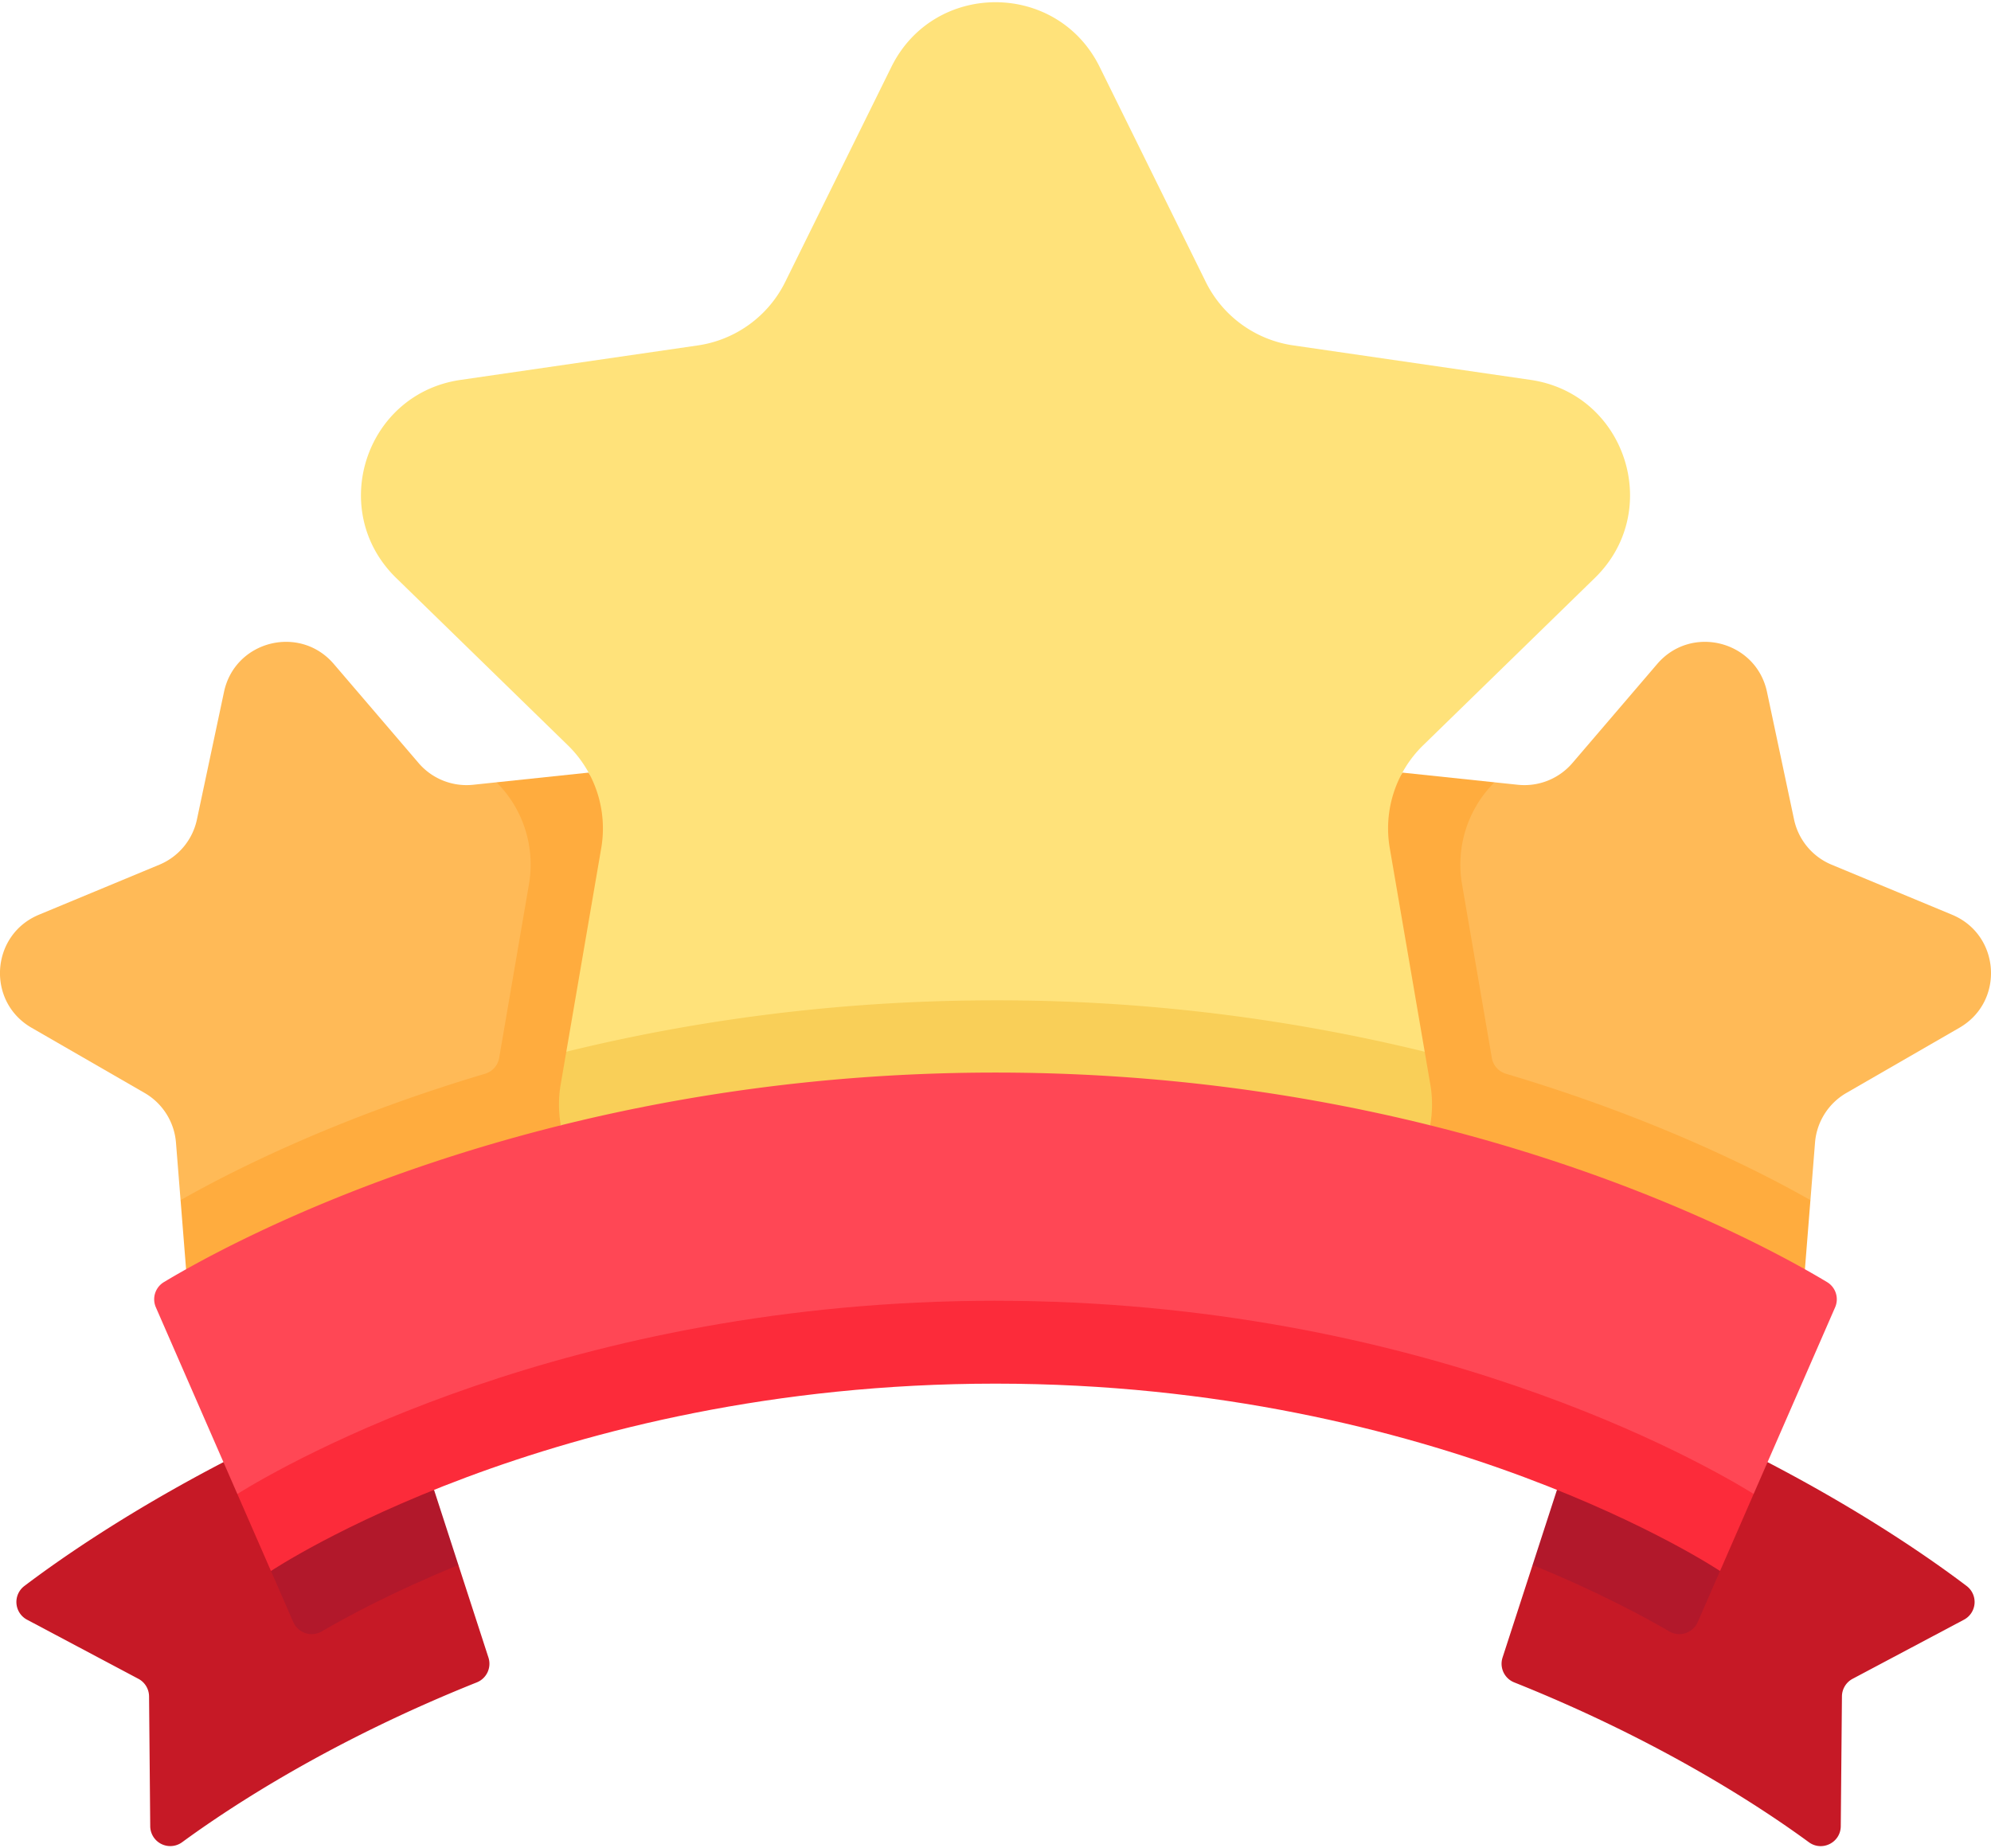 <svg width="112" height="104" fill="none" xmlns="http://www.w3.org/2000/svg"><path d="M109.809 51.468l-6.774-2.814a3.554 3.554 0 01-2.114-2.545l-1.522-7.176c-.611-2.881-4.26-3.811-6.176-1.573l-4.77 5.573a3.553 3.553 0 01-3.073 1.223l-1.31-.138-3.212 1.422 1.414 16.193L99.52 68.42l2.323-.891.258-3.239a3.554 3.554 0 011.767-2.795l6.354-3.666c2.552-1.471 2.308-5.23-.412-6.36z" fill="#FFBA57"/><path d="M78.89 43.472l5.18.546a6.532 6.532 0 00-1.827 5.73l1.677 9.777c.072.424.382.769.795.892 8.454 2.515 14.362 5.537 17.127 7.111l-.31 3.89-10.767 1.769-10.314-9.87-8.627-9.551 7.066-10.294z" fill="#FFAC3E"/><path d="M2.19 51.468l6.775-2.814a3.554 3.554 0 002.113-2.545l1.523-7.176c.61-2.881 4.26-3.811 6.176-1.573l4.77 5.573a3.553 3.553 0 003.073 1.223l1.31-.138 3.212 1.422-1.414 16.193L12.48 68.42l-2.323-.891-.258-3.239a3.554 3.554 0 00-1.767-2.795l-6.355-3.666c-2.551-1.471-2.308-5.23.413-6.36z" fill="#FFBA57"/><path d="M33.11 43.472l-5.18.546a6.532 6.532 0 011.827 5.73l-1.677 9.777a1.132 1.132 0 01-.795.892c-8.454 2.515-14.362 5.537-17.127 7.111l.31 3.89 10.768 1.769 10.313-9.87 8.627-9.551-7.066-10.294z" fill="#FFAC3E"/><path d="M31.942 41.933a6.534 6.534 0 011.88 5.783l-1.966 11.461 3.63 2.173h41.027l3.631-2.173-1.966-11.461a6.534 6.534 0 011.88-5.783l9.657-9.414c3.878-3.78 1.738-10.366-3.621-11.145l-13.347-1.94a6.534 6.534 0 01-4.92-3.574L61.86 3.767c-2.397-4.856-9.322-4.856-11.718 0l-5.97 12.095a6.534 6.534 0 01-4.919 3.574l-13.347 1.94c-5.359.778-7.498 7.363-3.62 11.144l9.657 9.414z" fill="#FFE27A"/><path d="M31.856 59.177l-.314 1.832a6.596 6.596 0 00.008 2.31h48.9a6.59 6.59 0 00.008-2.31l-.314-1.832A101.317 101.317 0 0056 56.285c-9.202 0-17.327 1.22-24.144 2.892z" fill="#F9CF58"/><path d="M99.43 82.27l-11.846 1.56 1.239 2.843-2.61 1.385-1.69 5.208a1.129 1.129 0 00.655 1.396c8.224 3.286 13.891 7.025 16.576 8.993.742.545 1.787.02 1.795-.901l.066-7.306a1.13 1.13 0 01.6-.987l6.262-3.325a1.128 1.128 0 00.154-1.896c-1.885-1.43-5.686-4.1-11.2-6.97z" fill="#C61926"/><path d="M93.9 91.793c-1.362-.797-3.978-2.217-7.688-3.735l1.372-4.228c5.897 2.374 9.156 4.552 9.173 4.564l-1.255 2.875c-.27.62-1.02.866-1.603.524z" fill="#B2182B"/><path d="M12.57 82.27l11.846 1.56-1.239 2.843 2.61 1.385 1.69 5.208a1.129 1.129 0 01-.655 1.396c-8.224 3.286-13.891 7.025-16.576 8.993a1.128 1.128 0 01-1.795-.901l-.066-7.306a1.13 1.13 0 00-.6-.987l-6.262-3.325a1.128 1.128 0 01-.154-1.896c1.885-1.43 5.686-4.1 11.2-6.97z" fill="#C61926"/><path d="M18.1 91.793c1.362-.797 3.978-2.217 7.687-3.735l-1.371-4.228c-5.897 2.374-9.156 4.552-9.173 4.564l1.255 2.875c.27.62 1.02.866 1.603.524z" fill="#B2182B"/><path d="M94.567 84.543S81.026 75.883 56 75.883s-38.65 9.072-38.65 9.072l-4-.896-4.582-10.5a1.128 1.128 0 01.45-1.418C13.124 69.791 30.4 60.35 56 60.35c25.6 0 42.877 9.441 46.781 11.791.485.292.677.9.45 1.418l-4.582 10.5-4.082.484z" fill="#FF4755"/><path d="M56 73.189c-23.994 0-39.904 9.169-42.65 10.87l1.892 4.335S30.974 77.853 56 77.853c25.026 0 40.758 10.541 40.758 10.541l1.891-4.335C95.903 82.358 79.994 73.19 56 73.19z" fill="#FC2B3A"/></svg>